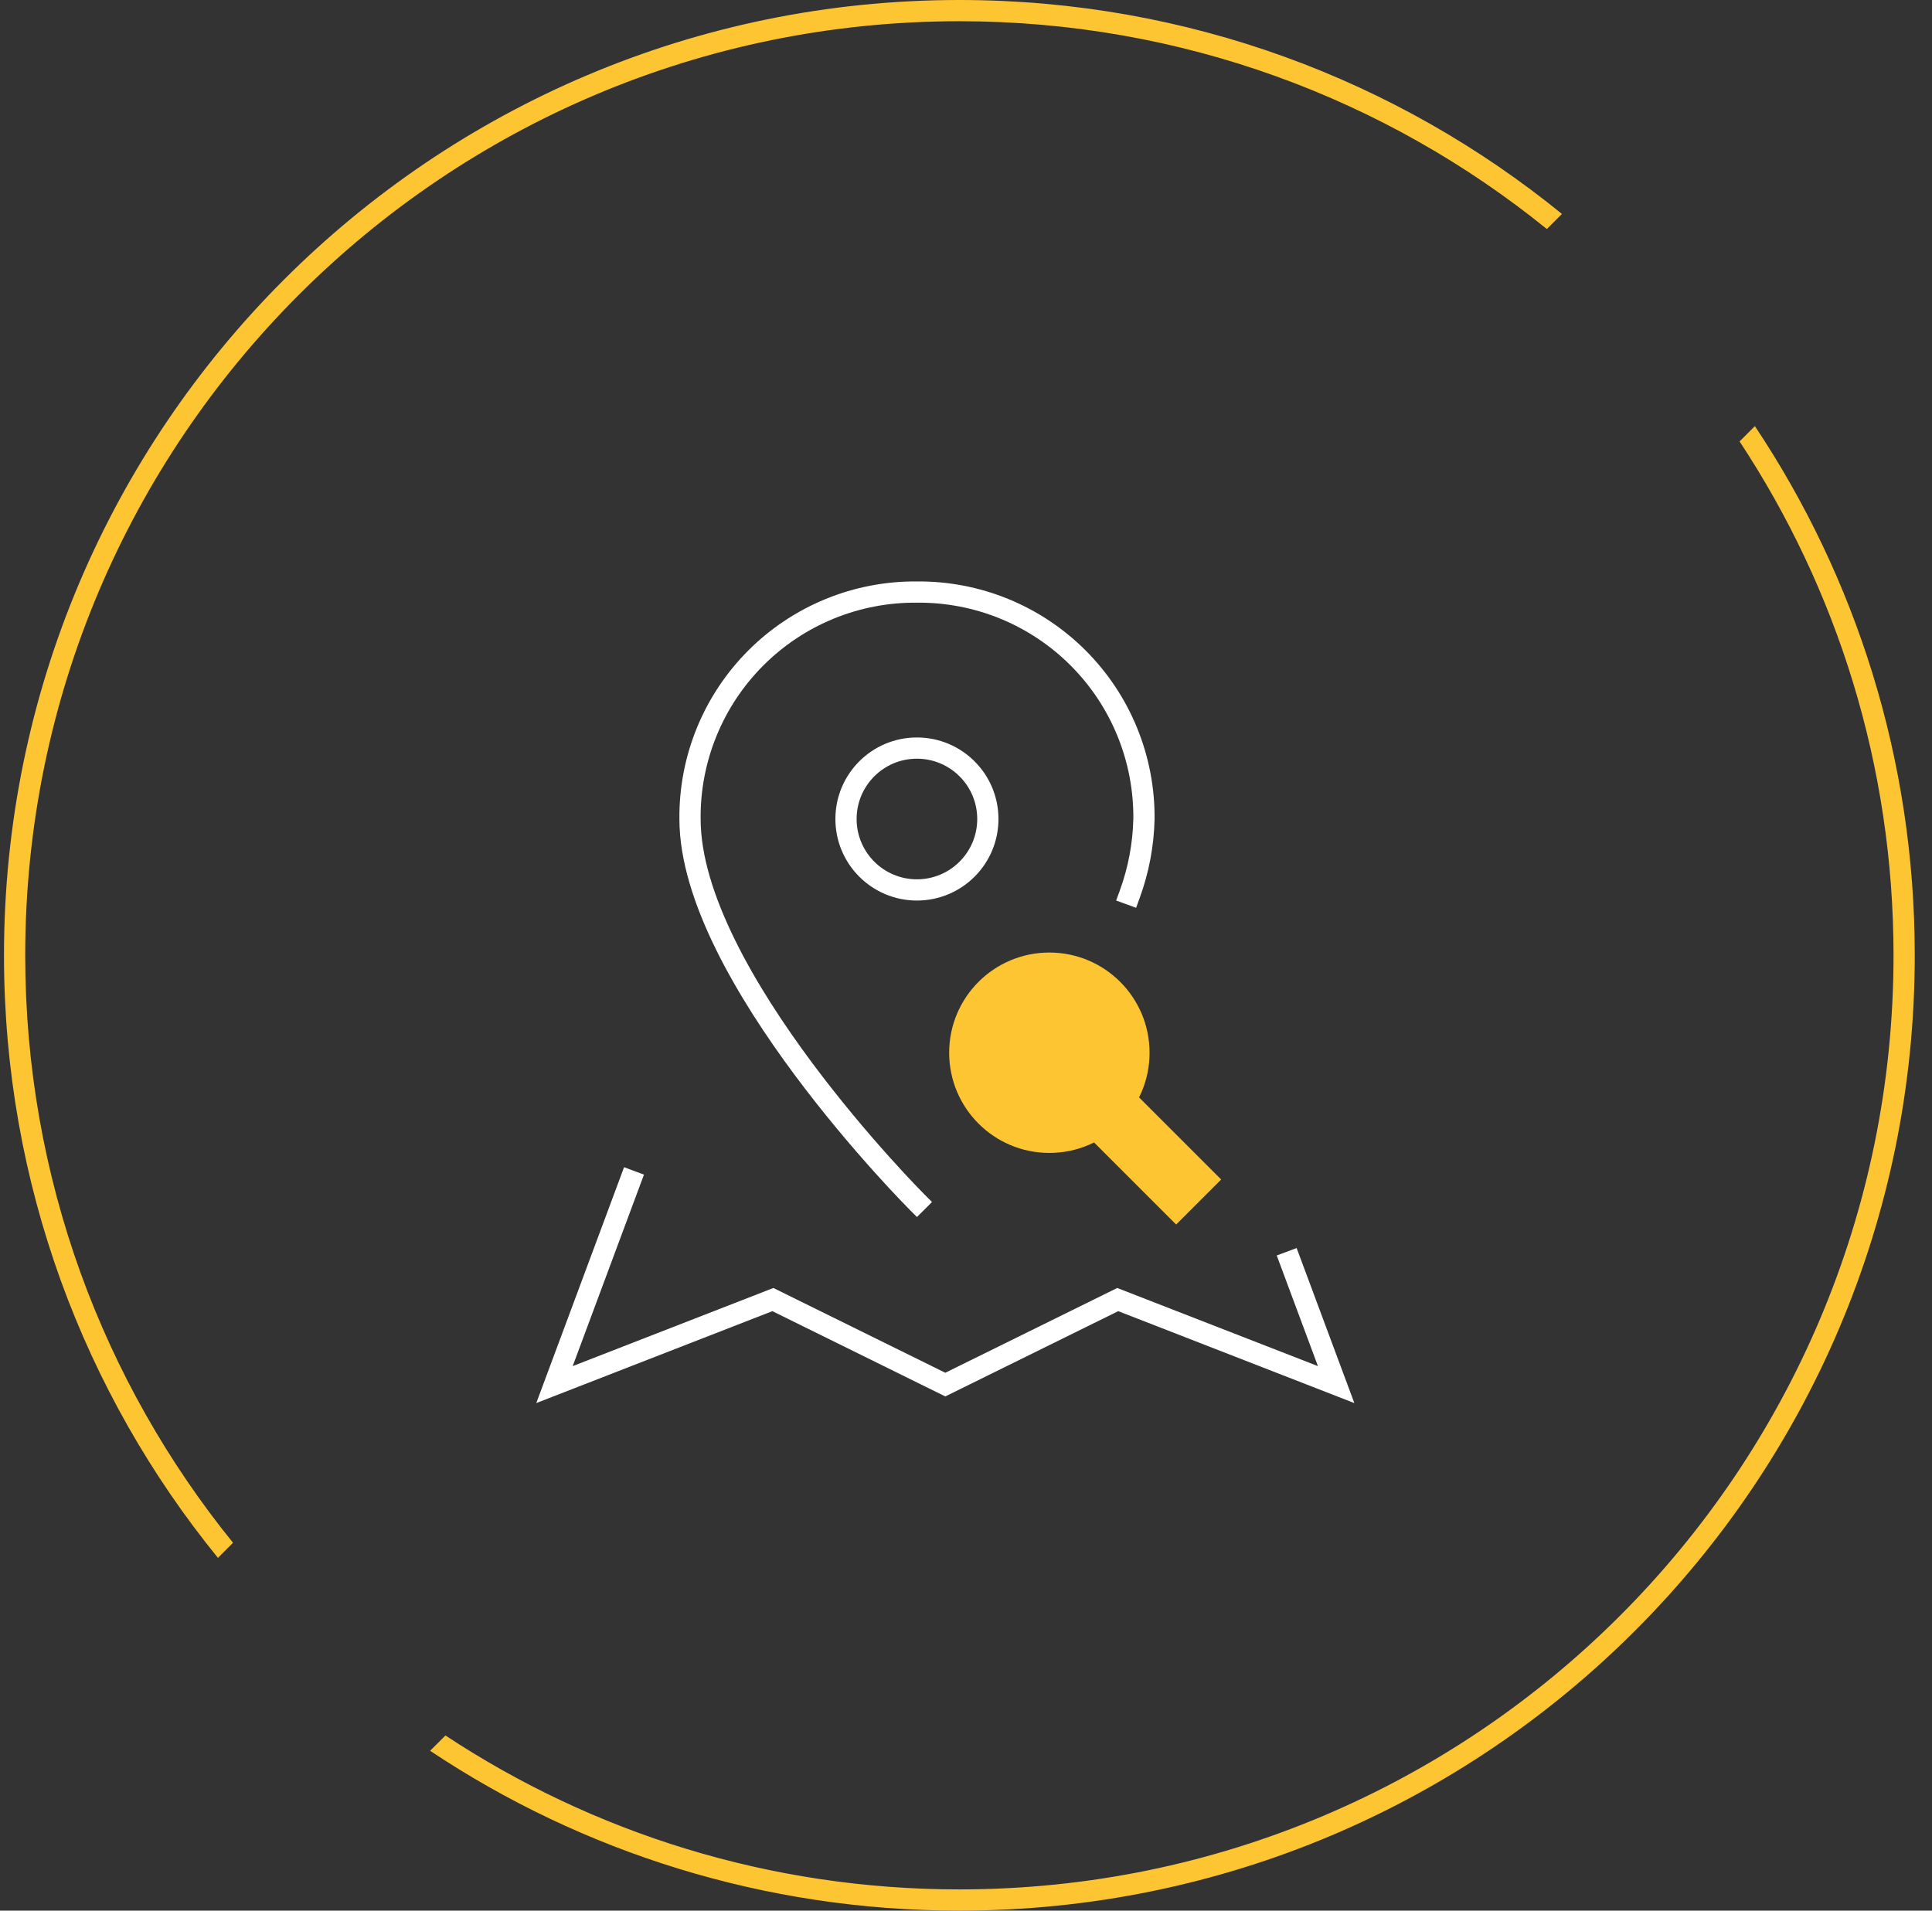 <svg width="91" height="90" viewBox="0 0 91 90" fill="none" xmlns="http://www.w3.org/2000/svg">
<rect x="0" y="0" width="91" height="90" fill="#333333" stroke="none"/>
<path fill-rule="evenodd" clip-rule="evenodd" d="M89.188 45C89.188 69.3 69.488 89 45.188 89C36.245 89 27.925 86.332 20.981 81.749L20.259 82.47C27.395 87.227 35.968 90 45.188 90C70.04 90 90.188 69.853 90.188 45C90.188 35.78 87.415 27.208 82.657 20.072L81.936 20.793C86.519 27.737 89.188 36.057 89.188 45ZM10.266 73.383L10.976 72.672C4.855 65.113 1.188 55.485 1.188 45C1.188 20.7 20.887 1 45.188 1C55.672 1 65.3 4.667 72.859 10.789L73.57 10.078C65.827 3.777 55.949 0 45.188 0C20.335 0 0.188 20.147 0.188 45C0.188 55.761 3.965 65.64 10.266 73.383Z" fill="#FEC533"/> <g clip-path="url(#clip0_415_5157)"> <path d="M43.191 56.62C43.191 56.62 32.501 45.93 32.501 38.58C32.487 37.172 32.755 35.776 33.288 34.473C33.82 33.17 34.607 31.987 35.603 30.991C36.598 29.996 37.782 29.209 39.085 28.676C40.388 28.144 41.784 27.876 43.191 27.889C44.599 27.876 45.995 28.144 47.298 28.676C48.6 29.209 49.784 29.996 50.779 30.991C51.775 31.987 52.562 33.17 53.094 34.473C53.627 35.776 53.895 37.172 53.882 38.58C53.854 39.789 53.629 40.985 53.214 42.121" stroke="white" stroke-miterlimit="10" stroke-linecap="square"/> <path d="M43.188 41.92C45.034 41.92 46.529 40.424 46.529 38.579C46.529 36.734 45.034 35.238 43.188 35.238C41.343 35.238 39.848 36.734 39.848 38.579C39.848 40.424 41.343 41.92 43.188 41.92Z" stroke="white" stroke-miterlimit="10" stroke-linecap="square"/> <path d="M56.459 56.621L52.41 52.572" stroke="#FEC533" stroke-width="3" stroke-miterlimit="10"/> <path d="M49.427 53.809C51.757 53.809 53.646 51.919 53.646 49.589C53.646 47.258 51.757 45.369 49.427 45.369C47.096 45.369 45.207 47.258 45.207 49.589C45.207 51.919 47.096 53.809 49.427 53.809Z" fill="#FEC533" stroke="#FEC533" stroke-miterlimit="10" stroke-linecap="square"/> <path d="M29.863 55.156L26.117 65.221L36.404 61.216L44.525 65.221L52.647 61.216L62.934 65.221L60.605 58.964" stroke="white"/> </g> <defs> <clipPath id="clip0_415_5157"> <rect width="41" height="41" fill="white" transform="translate(24.023 25.664)"/> </clipPath> </defs>
</svg>
